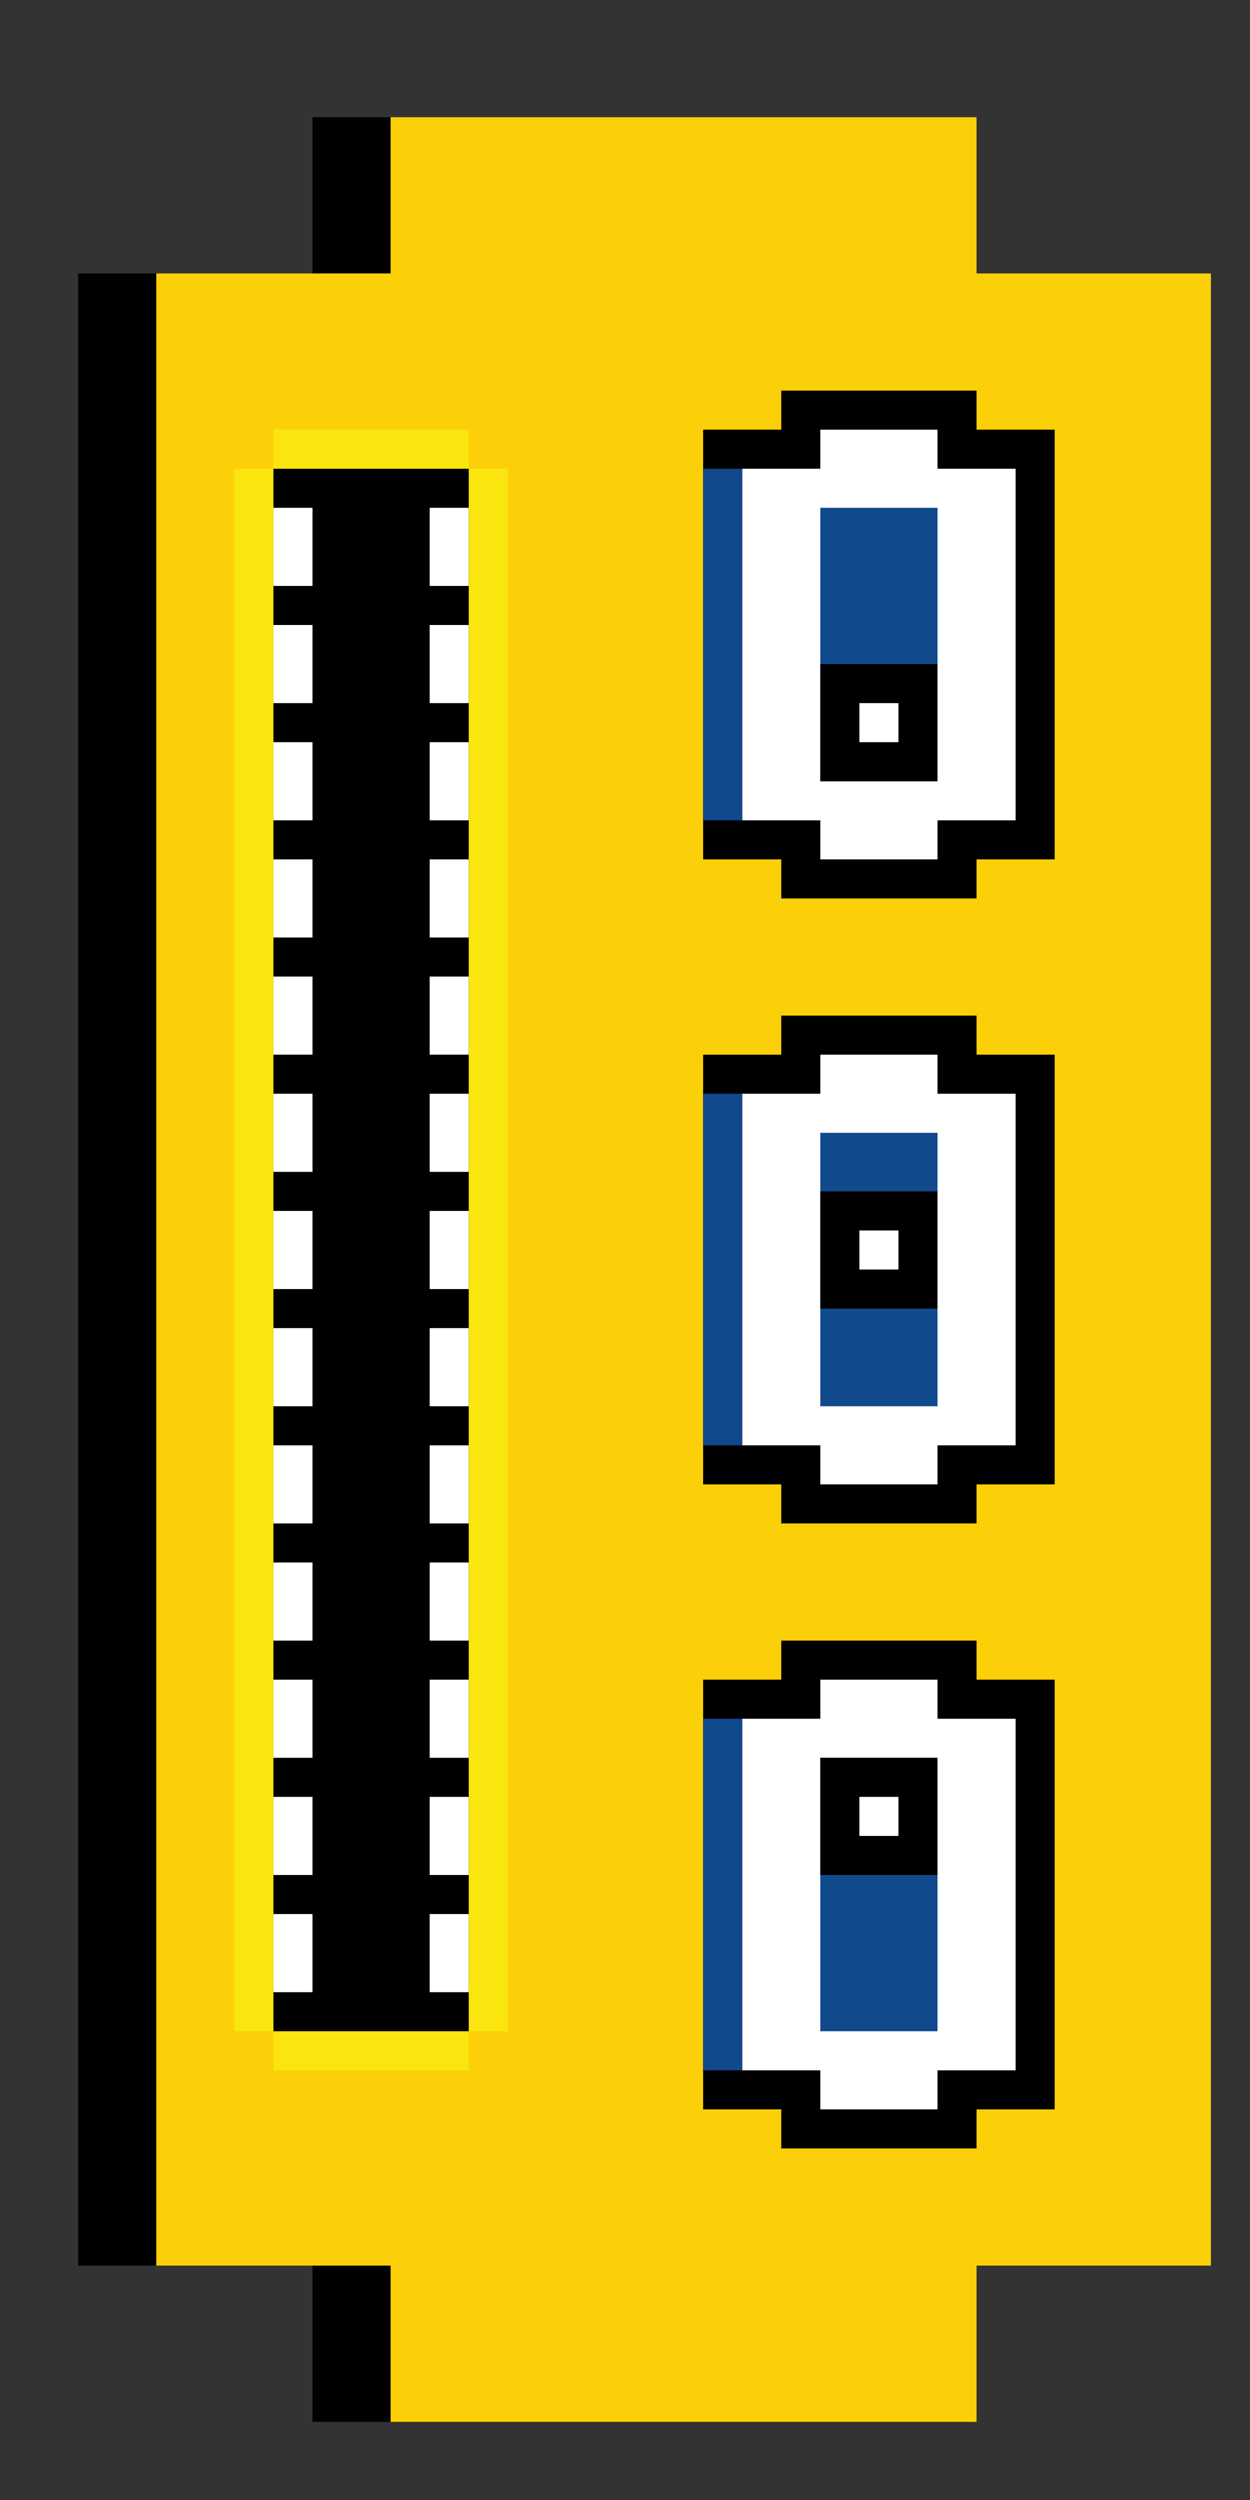 <?xml version="1.0" encoding="UTF-8" standalone="no"?>
<!DOCTYPE svg PUBLIC "-//W3C//DTD SVG 1.1//EN" "http://www.w3.org/Graphics/SVG/1.1/DTD/svg11.dtd">
<svg xmlns="http://www.w3.org/2000/svg" xmlns:serif="http://www.serif.com/" width="100%" height="100%" viewBox="0 0 64 128" version="1.1" xml:space="preserve" style="fill-rule:evenodd;clip-rule:evenodd;stroke-linejoin:round;stroke-miterlimit:2;" xmlns:rdf="http://www.w3.org/1999/02/22-rdf-syntax-ns" xmlns:cc="http://creativecommons.org/ns" xmlns:dc="http://purl.org/dc/elements/1.1/">
  <rect x="0" y="0" width="64" height="128" fill="#333333" stroke="none"/>
  <g id="Creatures">
    <g id="Monsters--Three-Eyes-" serif:id="Monsters (Three Eyes)">
      <g>
        <g>
          <path d="M-46,116l-12,0l0,-102l12,0l0,-8l34,0l0,8l12,0l0,102l-12,0l0,8l-34,0l0,-8Z" style="fill:#010001;" />
          <path d="M-42,116l-12,0l0,-102l12,0l0,-8l30,-0l0,8l12,0l0,102l-12,0l0,8l-30,-0l0,-8Z" style="fill:#ea680d;" />
        </g>
      </g>
      <g>
        <g>
          <path d="M16,116l-12,0l0,-102l12,0l0,-8l34,0l0,8l12,0l0,102l-12,0l0,8l-34,0l0,-8Z" style="fill:#010001;" />
          <path d="M20,116l-12,0l0,-102l12,0l0,-8l30,-0l0,8l12,0l0,102l-12,0l0,8l-30,-0l0,-8Z" style="fill:#fcd009;" />
        </g>
        <g>
          <path d="M14,104l-2,0l0,-80l2,0l0,-2l10,0l0,2l2,0l0,80l-2,0l0,2l-10,0l0,-2Z" style="fill:#fbe50f;" />
          <rect x="14" y="24" width="10" height="80" style="fill:#010001;" />
          <path d="M16,26l0,4l-2,0l0,-4l2,0Zm8,0l0,4l-2,0l0,-4l2,0Zm-8,6l0,4l-2,0l0,-4l2,0Zm8,0l0,4l-2,0l0,-4l2,0Zm0,6l0,4l-2,0l0,-4l2,0Zm-8,0l0,4l-2,0l0,-4l2,0Zm0,6l0,4l-2,0l0,-4l2,0Zm8,0l0,4l-2,0l0,-4l2,0Zm-8,6l0,4l-2,0l0,-4l2,0Zm8,0l0,4l-2,0l0,-4l2,0Zm-8,6l0,4l-2,0l0,-4l2,0Zm8,0l0,4l-2,0l0,-4l2,0Zm-8,6l0,4l-2,0l0,-4l2,0Zm8,0l0,4l-2,0l0,-4l2,0Zm-8,6l0,4l-2,0l0,-4l2,0Zm8,0l0,4l-2,0l0,-4l2,0Zm-8,6l0,4l-2,0l0,-4l2,0Zm8,0l0,4l-2,0l0,-4l2,0Zm-8,6l0,4l-2,0l0,-4l2,0Zm8,0l0,4l-2,0l0,-4l2,0Zm-8,6l0,4l-2,0l0,-4l2,0Zm8,0l0,4l-2,0l0,-4l2,0Zm-8,6l0,4l-2,0l0,-4l2,0Zm8,0l0,4l-2,0l0,-4l2,0Zm-8,6l0,4l-2,0l0,-4l2,0Zm8,0l0,4l-2,0l0,-4l2,0Z" style="fill:#fefffe;" />
        </g>
        <g>
          <g>
            <g>
              <path d="M40,44l-4,0l0,-22l4,0l0,-2l10,0l0,2l4,0l0,22l-4,0l0,2l-10,0l0,-2Z" style="fill:#010001;" />
              <path d="M42,42l-4,0l0,-18l4,0l0,-2l6,0l0,2l4,0l0,18l-4,0l0,2l-6,0l0,-2Z" style="fill:#fefffe;" />
              <rect x="36" y="24" width="2" height="18" style="fill:#10498c;" />
            </g>
            <g>
              <rect x="42" y="26" width="6" height="14" style="fill:#10498c;" />
              <rect x="42" y="34" width="6" height="6" style="fill:#010001;" />
              <rect x="44" y="36" width="2" height="2" style="fill:#fefffe;" />
            </g>
          </g>
          <g>
            <g>
              <path d="M40,76l-4,0l0,-22l4,0l0,-2l10,0l0,2l4,0l0,22l-4,0l0,2l-10,0l0,-2Z" style="fill:#010001;" />
              <path d="M42,74l-4,0l0,-18l4,0l0,-2l6,0l0,2l4,0l0,18l-4,0l0,2l-6,0l0,-2Z" style="fill:#fefffe;" />
              <rect x="36" y="56" width="2" height="18" style="fill:#10498c;" />
            </g>
            <g>
              <rect x="42" y="58" width="6" height="14" style="fill:#10498c;" />
              <rect x="42" y="61" width="6" height="6" style="fill:#010001;" />
              <rect x="44" y="63" width="2" height="2" style="fill:#fefffe;" />
            </g>
          </g>
          <g>
            <g>
              <path d="M40,108l-4,0l0,-22l4,0l0,-2l10,0l0,2l4,0l0,22l-4,0l0,2l-10,0l0,-2Z" style="fill:#010001;" />
              <path d="M42,106l-4,0l0,-18l4,0l0,-2l6,0l0,2l4,0l0,18l-4,0l0,2l-6,0l0,-2Z" style="fill:#fefffe;" />
              <rect x="36" y="88" width="2" height="18" style="fill:#10498c;" />
            </g>
            <g>
              <rect x="42" y="90" width="6" height="14" style="fill:#10498c;" />
              <rect x="42" y="90" width="6" height="6" style="fill:#010001;" />
              <rect x="44" y="92" width="2" height="2" style="fill:#fefffe;" />
            </g>
          </g>
        </g>
      </g>
    </g>
  </g>
</svg>